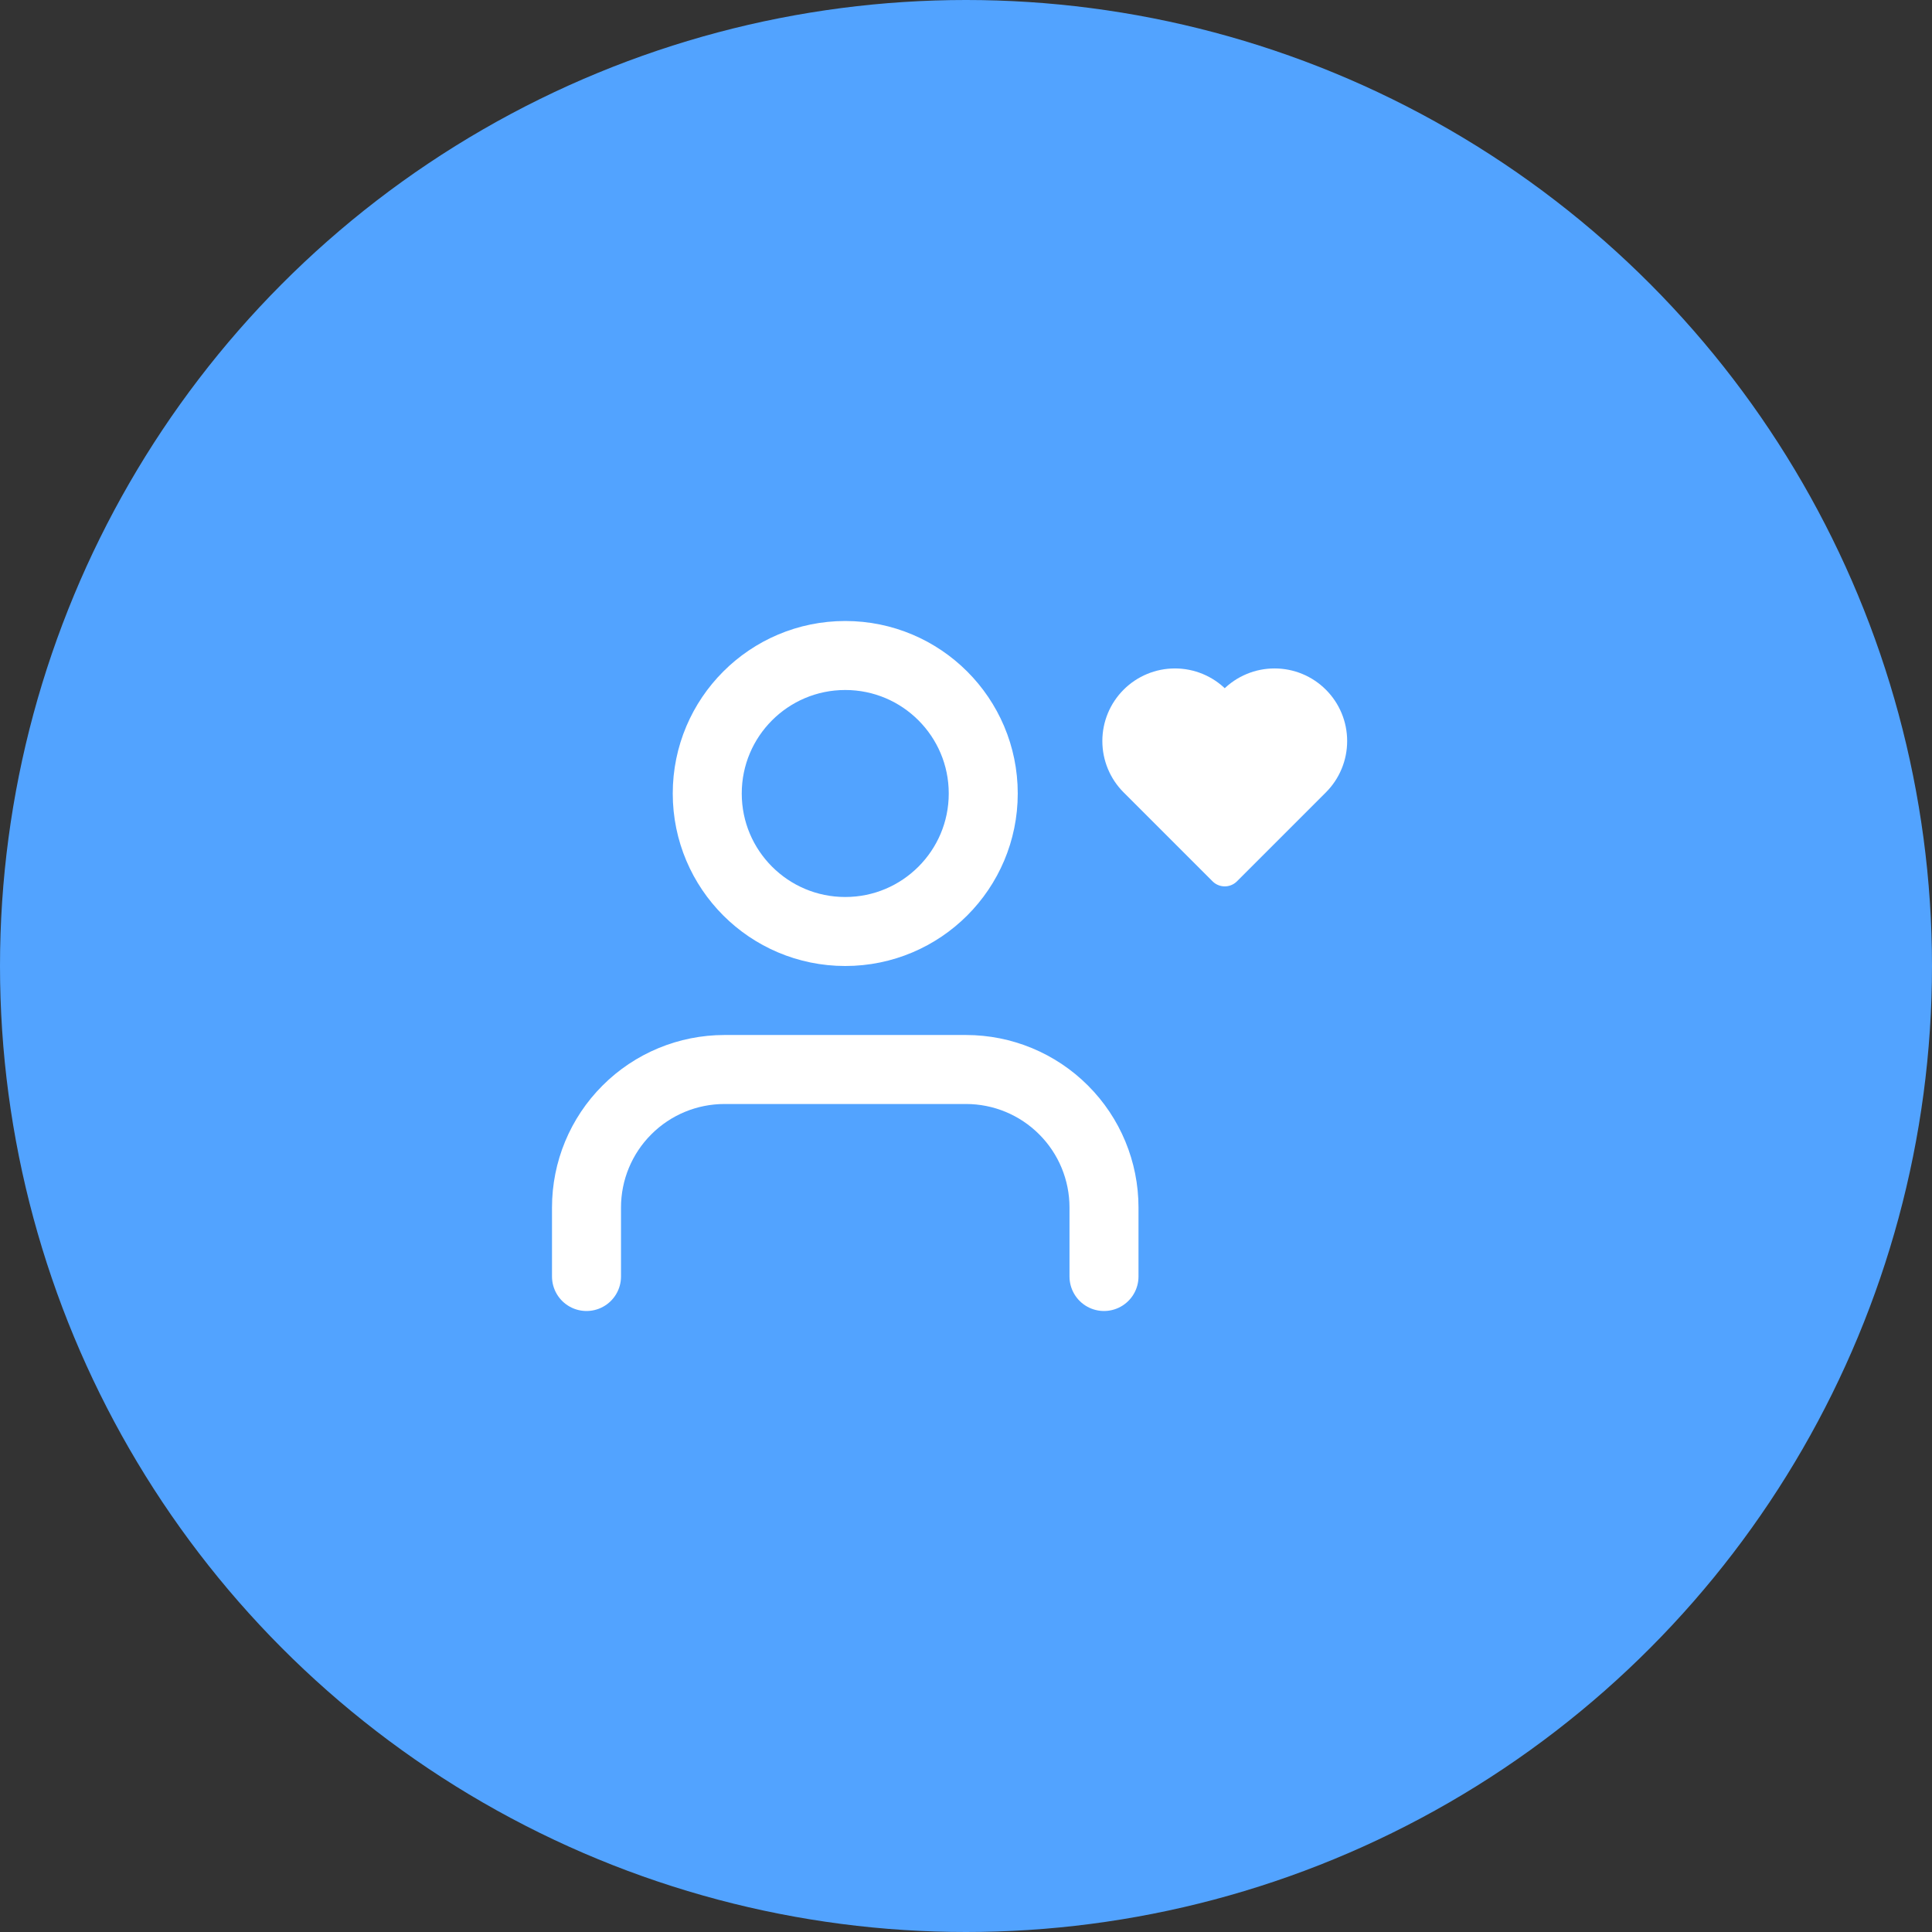 <svg width="56" height="56" viewBox="0 0 56 56" fill="none" xmlns="http://www.w3.org/2000/svg">
<rect x="0" y="0" width="56" height="56" fill="#333333" stroke="none"/>
<circle cx="28" cy="28" r="28" fill="#52A3FF"/>
<path d="M32 37V35C32 33.939 31.579 32.922 30.828 32.172C30.078 31.421 29.061 31 28 31H21C19.939 31 18.922 31.421 18.172 32.172C17.421 32.922 17 33.939 17 35V37" stroke="white" stroke-width="2" stroke-linecap="round" stroke-linejoin="round"/>
<path d="M24.5 27C26.709 27 28.5 25.209 28.5 23C28.5 20.791 26.709 19 24.5 19C22.291 19 20.5 20.791 20.5 23C20.5 25.209 22.291 27 24.5 27Z" stroke="white" stroke-width="2" stroke-linecap="round" stroke-linejoin="round"/>
<path d="M38.078 20.345C37.929 20.196 37.752 20.077 37.558 19.997C37.363 19.916 37.154 19.875 36.944 19.875C36.733 19.875 36.524 19.916 36.33 19.997C36.135 20.077 35.958 20.196 35.809 20.345L35.5 20.654L35.191 20.345C34.89 20.044 34.482 19.875 34.056 19.875C33.631 19.875 33.222 20.044 32.922 20.345C32.621 20.645 32.452 21.054 32.452 21.479C32.452 21.905 32.621 22.313 32.922 22.614L33.231 22.923L35.5 25.192L37.769 22.923L38.078 22.614C38.227 22.465 38.346 22.288 38.426 22.093C38.507 21.899 38.548 21.69 38.548 21.479C38.548 21.268 38.507 21.06 38.426 20.865C38.346 20.671 38.227 20.494 38.078 20.345Z" fill="white" stroke="white" stroke-linecap="round" stroke-linejoin="round"/>
</svg>
